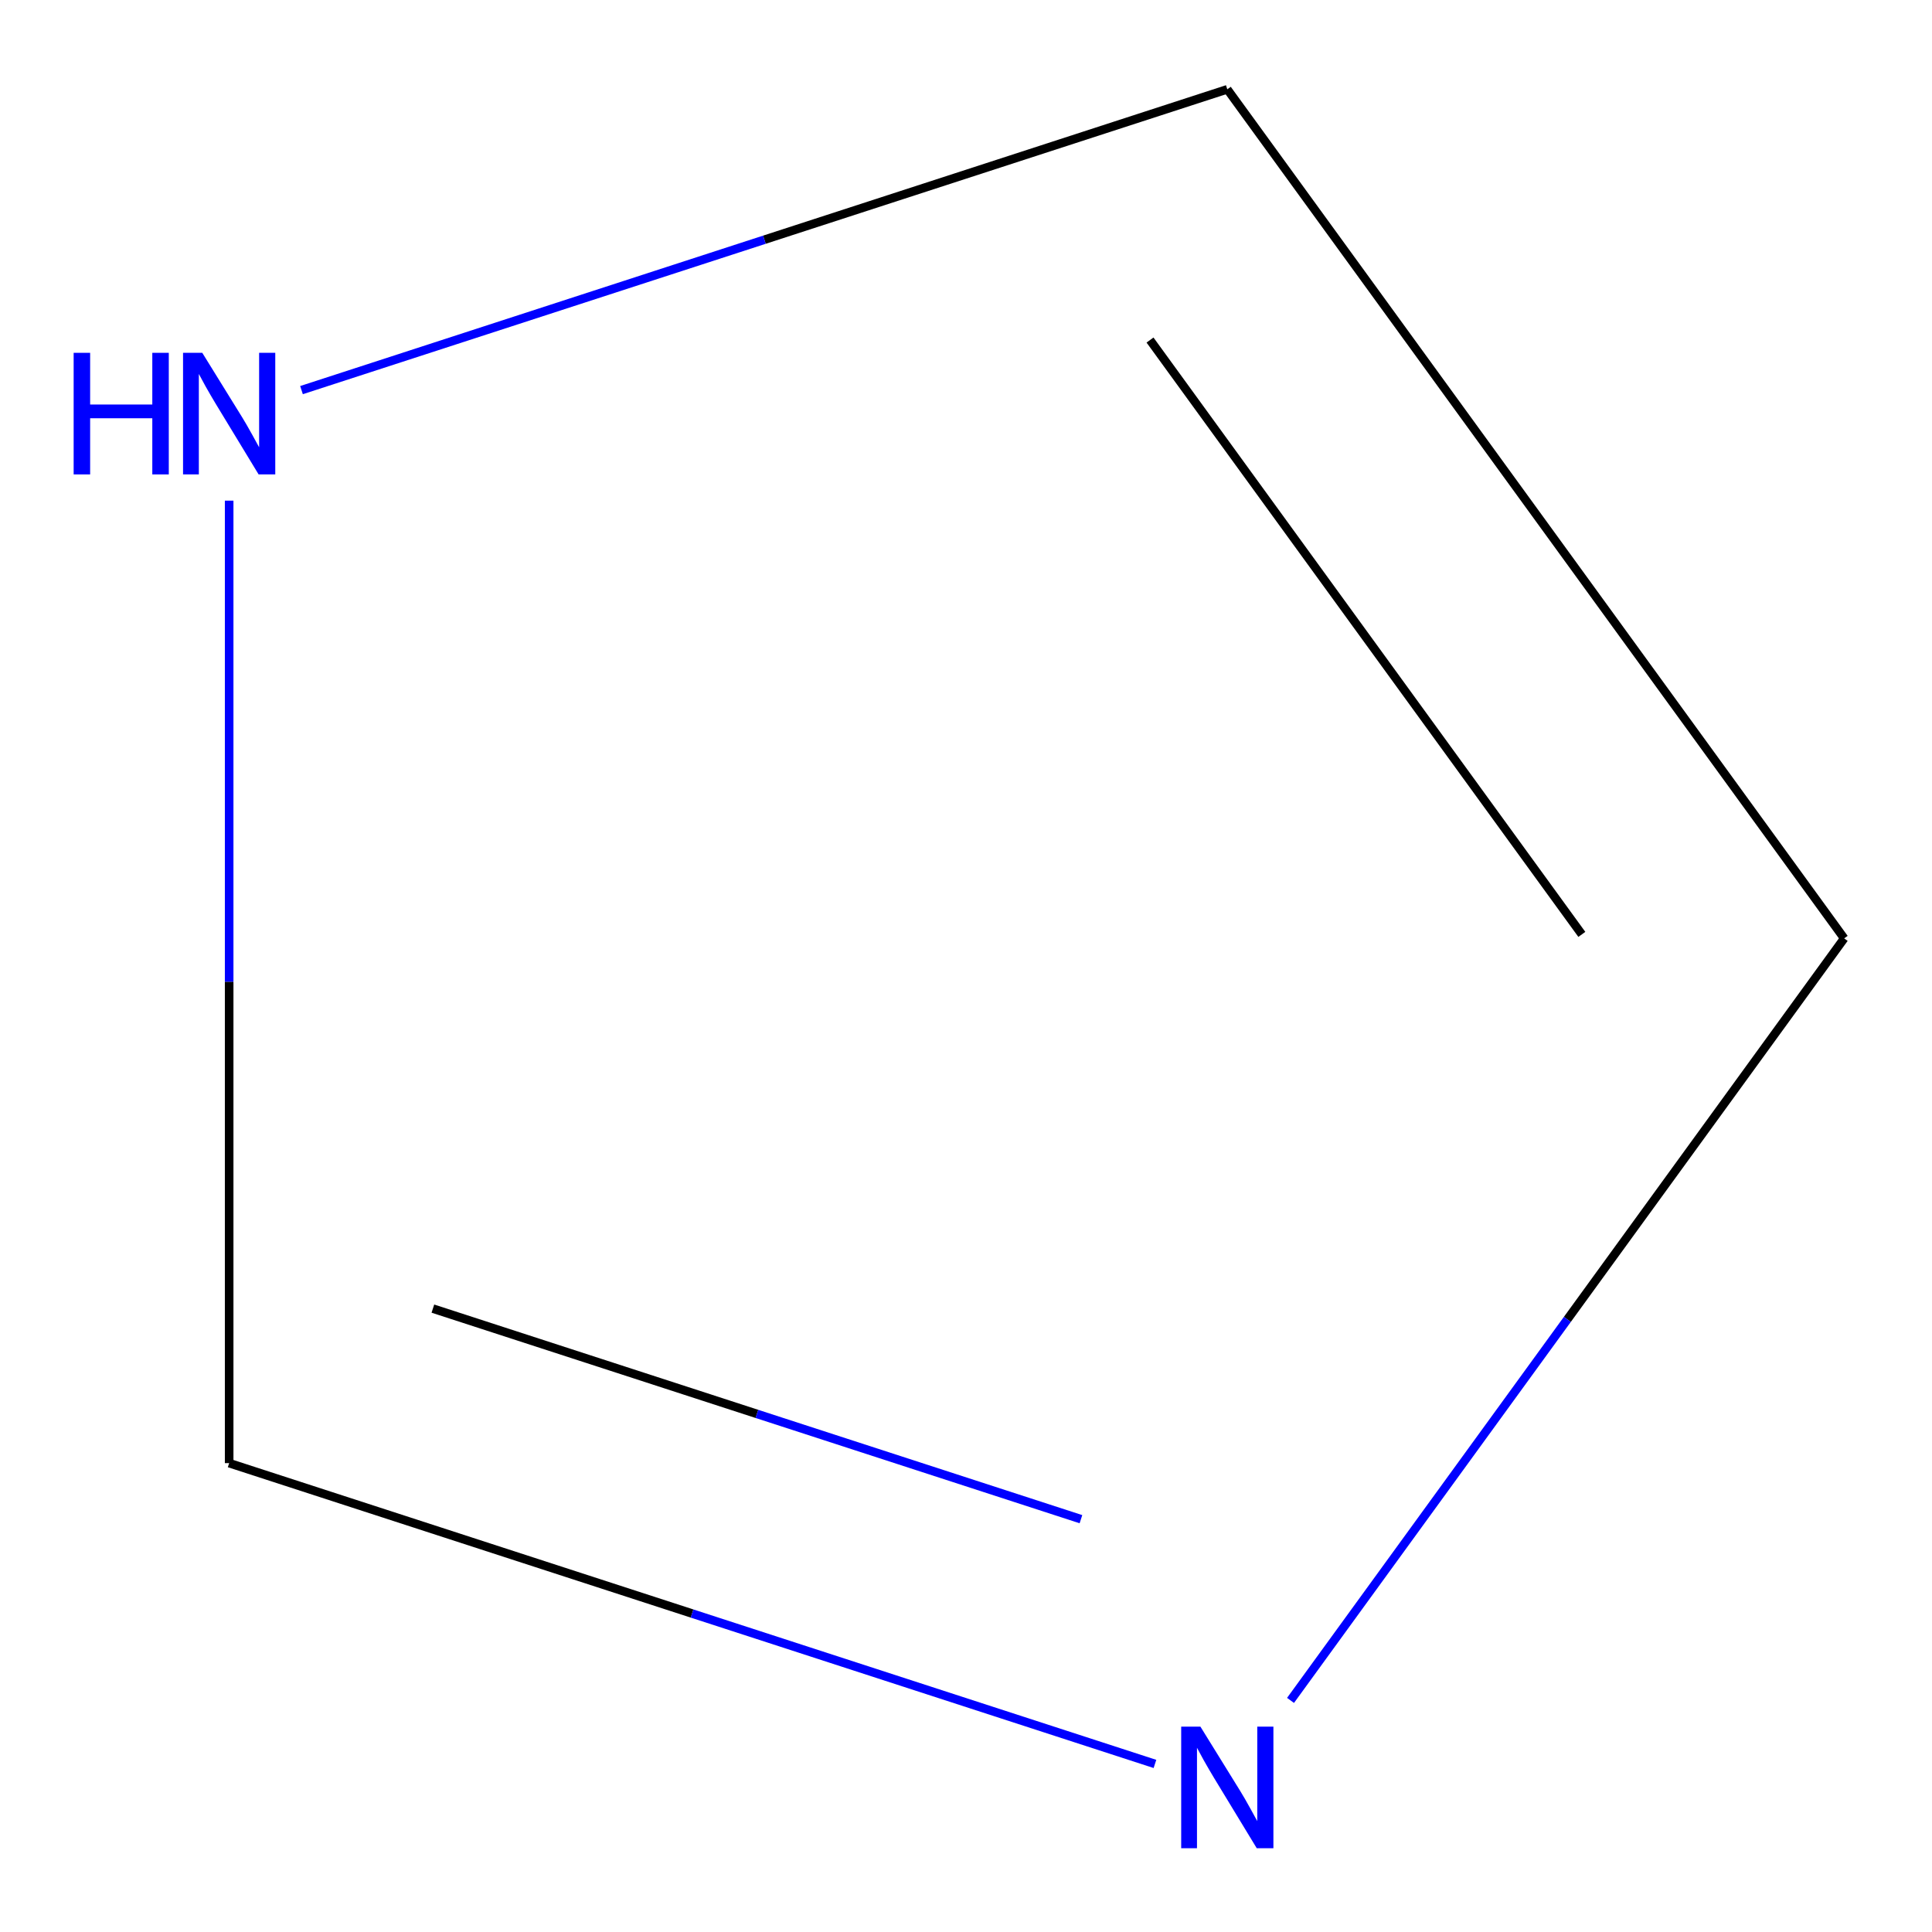 <?xml version='1.0' encoding='iso-8859-1'?>
<svg version='1.1' baseProfile='full'
              xmlns='http://www.w3.org/2000/svg'
                      xmlns:rdkit='http://www.rdkit.org/xml'
                      xmlns:xlink='http://www.w3.org/1999/xlink'
                  xml:space='preserve'
width='450px' height='450px' viewBox='0 0 450 450'>
<!-- END OF HEADER -->
<rect style='opacity:1.0;fill:#FFFFFF;stroke:none' width='450' height='450' x='0' y='0'> </rect>
<path class='bond-0' d='M 429.545,218.565 L 285.861,20.801' style='fill:none;fill-rule:evenodd;stroke:#000000;stroke-width:2.0px;stroke-linecap:butt;stroke-linejoin:miter;stroke-opacity:1' />
<path class='bond-0' d='M 368.44,217.637 L 267.861,79.202' style='fill:none;fill-rule:evenodd;stroke:#000000;stroke-width:2.0px;stroke-linecap:butt;stroke-linejoin:miter;stroke-opacity:1' />
<path class='bond-4' d='M 429.545,218.565 L 365.067,307.311' style='fill:none;fill-rule:evenodd;stroke:#000000;stroke-width:2.0px;stroke-linecap:butt;stroke-linejoin:miter;stroke-opacity:1' />
<path class='bond-4' d='M 365.067,307.311 L 300.589,396.058' style='fill:none;fill-rule:evenodd;stroke:#0000FF;stroke-width:2.0px;stroke-linecap:butt;stroke-linejoin:miter;stroke-opacity:1' />
<path class='bond-1' d='M 285.861,20.801 L 178.044,55.833' style='fill:none;fill-rule:evenodd;stroke:#000000;stroke-width:2.0px;stroke-linecap:butt;stroke-linejoin:miter;stroke-opacity:1' />
<path class='bond-1' d='M 178.044,55.833 L 70.227,90.865' style='fill:none;fill-rule:evenodd;stroke:#0000FF;stroke-width:2.0px;stroke-linecap:butt;stroke-linejoin:miter;stroke-opacity:1' />
<path class='bond-2' d='M 53.375,116.611 L 53.375,228.701' style='fill:none;fill-rule:evenodd;stroke:#0000FF;stroke-width:2.0px;stroke-linecap:butt;stroke-linejoin:miter;stroke-opacity:1' />
<path class='bond-2' d='M 53.375,228.701 L 53.375,340.79' style='fill:none;fill-rule:evenodd;stroke:#000000;stroke-width:2.0px;stroke-linecap:butt;stroke-linejoin:miter;stroke-opacity:1' />
<path class='bond-3' d='M 53.375,340.79 L 161.193,375.822' style='fill:none;fill-rule:evenodd;stroke:#000000;stroke-width:2.0px;stroke-linecap:butt;stroke-linejoin:miter;stroke-opacity:1' />
<path class='bond-3' d='M 161.193,375.822 L 269.01,410.854' style='fill:none;fill-rule:evenodd;stroke:#0000FF;stroke-width:2.0px;stroke-linecap:butt;stroke-linejoin:miter;stroke-opacity:1' />
<path class='bond-3' d='M 100.828,304.802 L 176.301,329.325' style='fill:none;fill-rule:evenodd;stroke:#000000;stroke-width:2.0px;stroke-linecap:butt;stroke-linejoin:miter;stroke-opacity:1' />
<path class='bond-3' d='M 176.301,329.325 L 251.773,353.847' style='fill:none;fill-rule:evenodd;stroke:#0000FF;stroke-width:2.0px;stroke-linecap:butt;stroke-linejoin:miter;stroke-opacity:1' />
<path  class='atom-2' d='M 17.155 82.18
L 20.995 82.18
L 20.995 94.22
L 35.475 94.22
L 35.475 82.18
L 39.315 82.18
L 39.315 110.5
L 35.475 110.5
L 35.475 97.42
L 20.995 97.42
L 20.995 110.5
L 17.155 110.5
L 17.155 82.18
' fill='#0000FF'/>
<path  class='atom-2' d='M 47.115 82.18
L 56.395 97.18
Q 57.315 98.66, 58.795 101.34
Q 60.275 104.02, 60.355 104.18
L 60.355 82.18
L 64.115 82.18
L 64.115 110.5
L 60.235 110.5
L 50.275 94.1
Q 49.115 92.18, 47.875 89.98
Q 46.675 87.78, 46.315 87.1
L 46.315 110.5
L 42.635 110.5
L 42.635 82.18
L 47.115 82.18
' fill='#0000FF'/>
<path  class='atom-4' d='M 279.601 402.169
L 288.881 417.169
Q 289.801 418.649, 291.281 421.329
Q 292.761 424.009, 292.841 424.169
L 292.841 402.169
L 296.601 402.169
L 296.601 430.489
L 292.721 430.489
L 282.761 414.089
Q 281.601 412.169, 280.361 409.969
Q 279.161 407.769, 278.801 407.089
L 278.801 430.489
L 275.121 430.489
L 275.121 402.169
L 279.601 402.169
' fill='#0000FF'/>
</svg>
